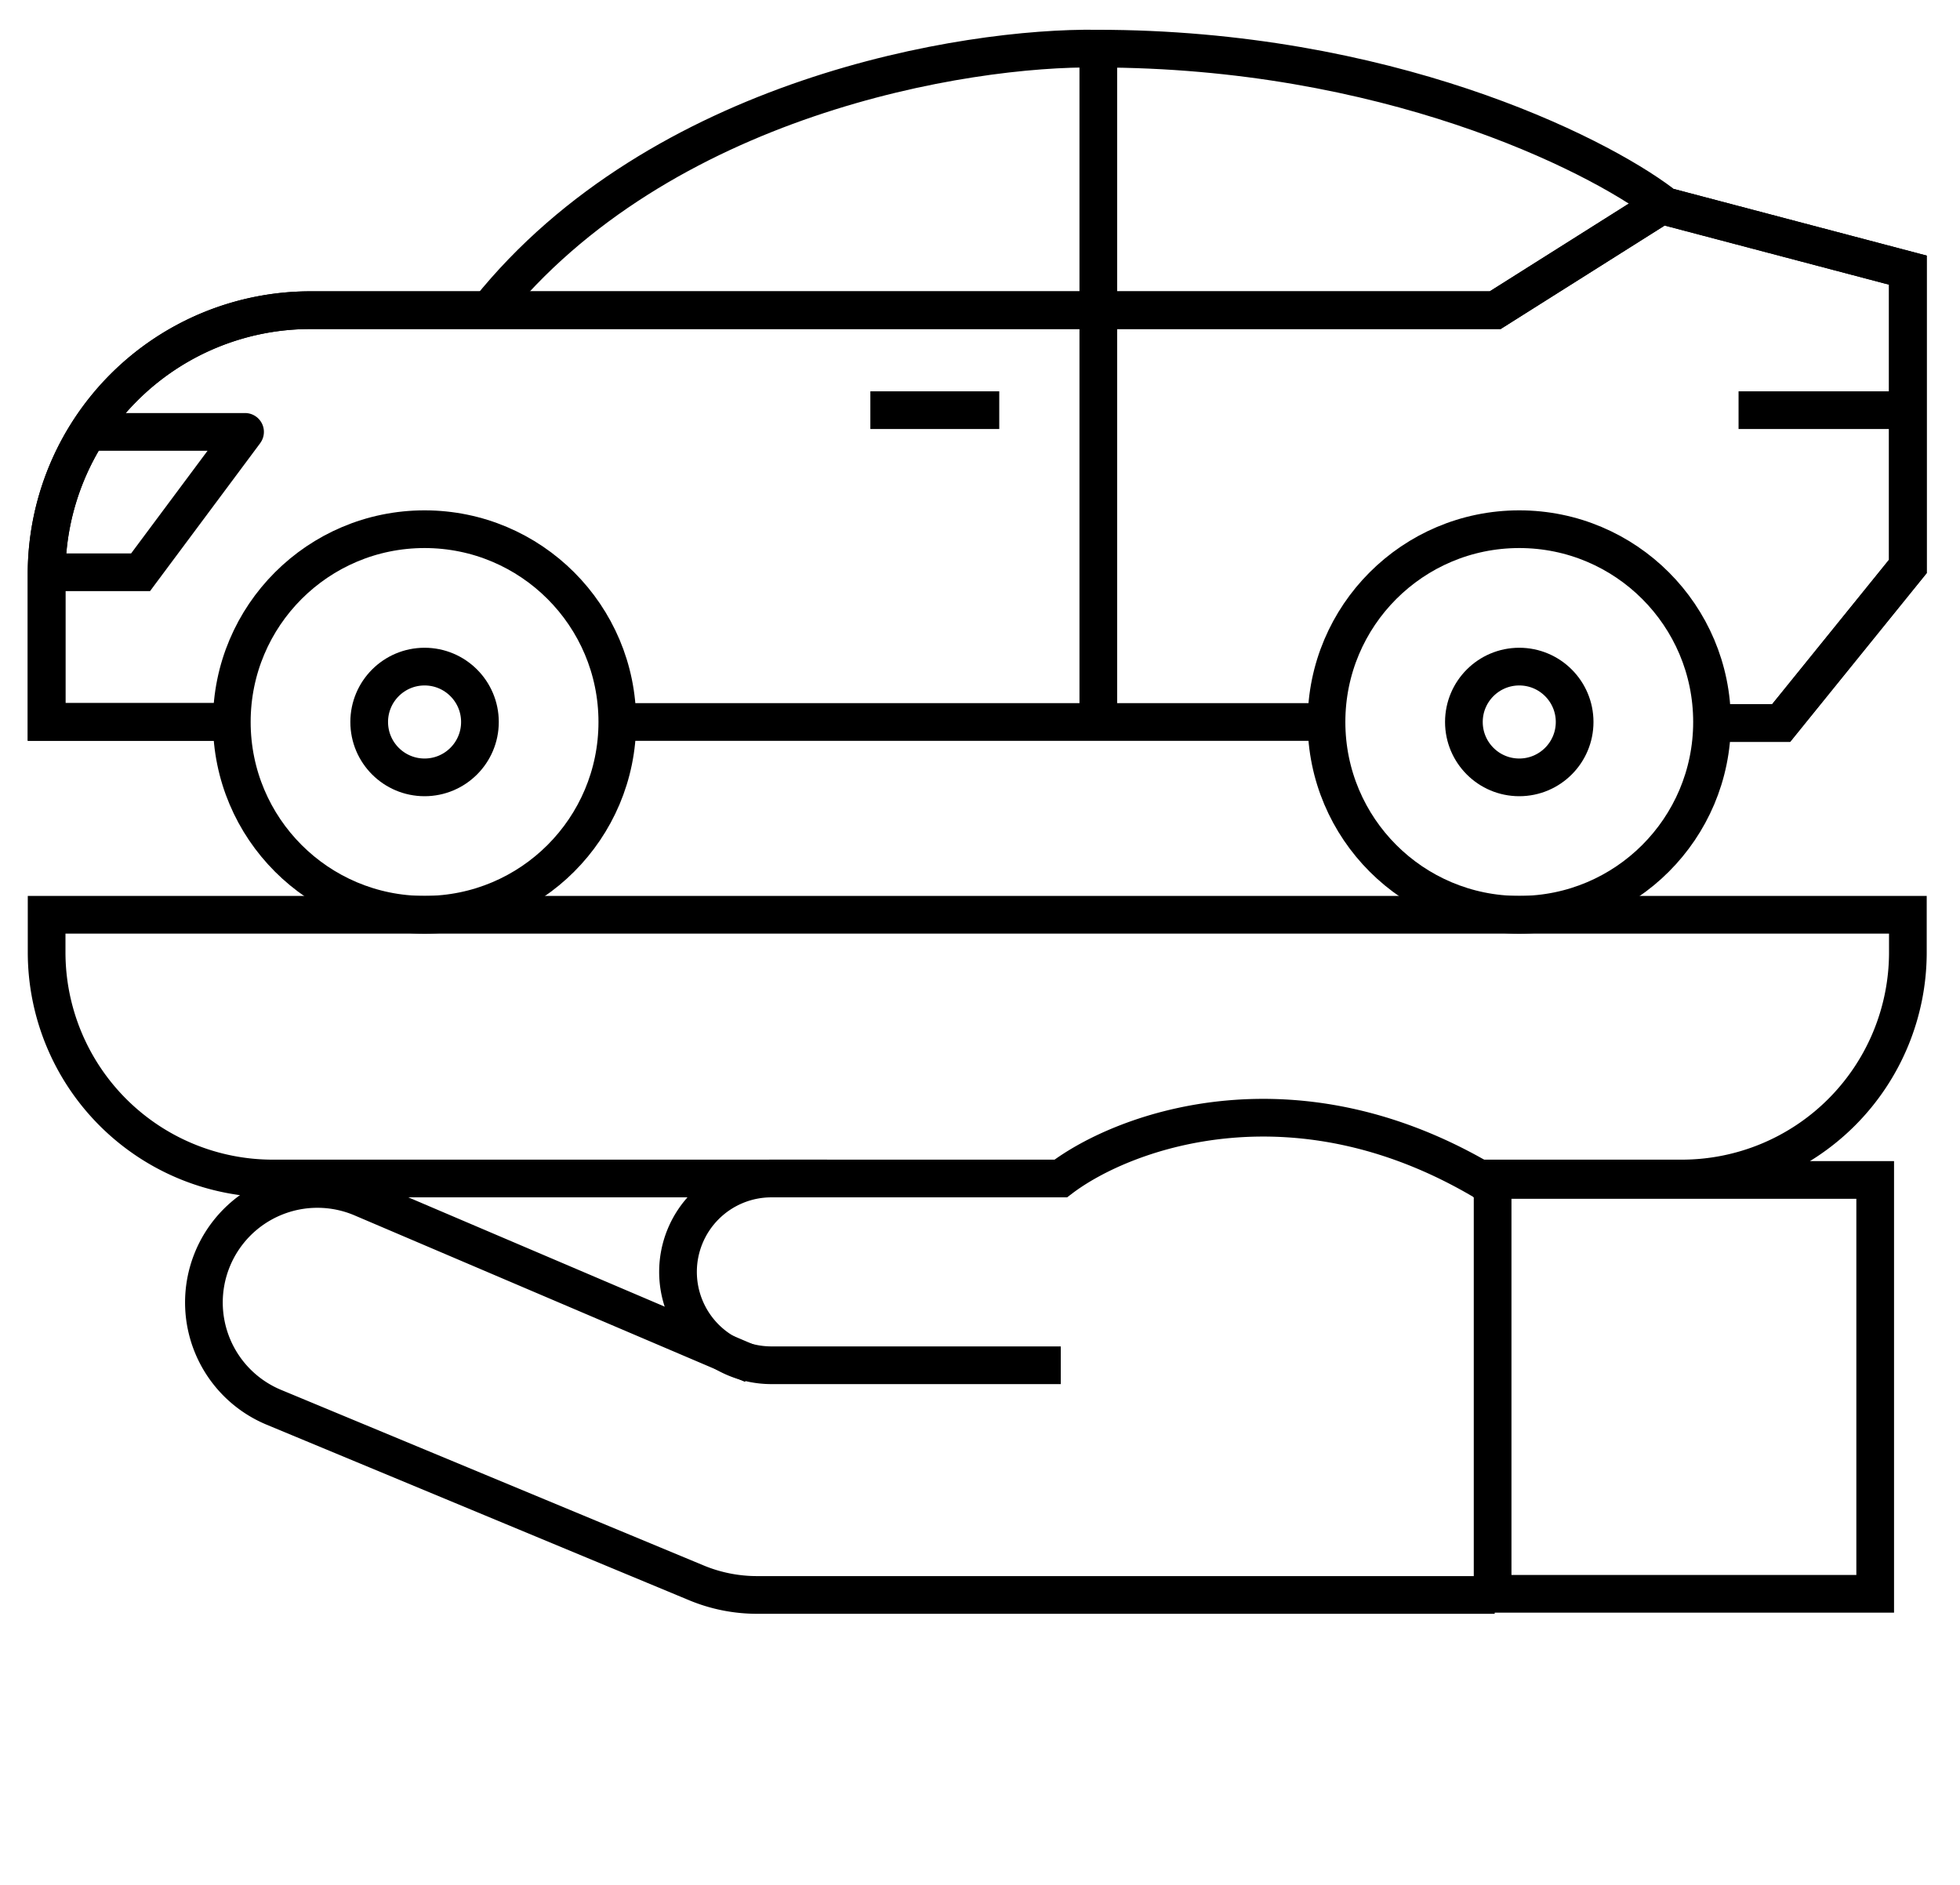 <svg width="52" height="50" fill="none" xmlns="http://www.w3.org/2000/svg"><path d="M45.627 19.18h1.628l3.362-4.155V7.166l-6.535-1.722-4.413 2.784H8.236a7 7 0 00-7 7v3.923H6.02" stroke="#000"/><path d="M45.627 19.18h1.628l3.362-4.155V7.166l-6.535-1.722-4.413 2.784H8.236a7 7 0 00-7 7v3.923H6.02" stroke="#000"/><path d="M44.092 5.4c-1.813-1.37-7.349-4.11-14.989-4.11-3.486-.049-11.593 1.27-16.138 6.938M29.139 1.31v17.897" stroke="#000"/><circle cx="40.307" cy="19.152" r="1.469" stroke="#000"/><circle cx="11.264" cy="19.152" r="1.469" stroke="#000"/><circle cx="40.307" cy="19.152" r="5.114" stroke="#000"/><circle cx="11.264" cy="19.152" r="5.114" stroke="#000"/><path d="M16.408 19.152H34.96" stroke="#000"/><path d="M3.73 15.18v.5h.251l.15-.202-.4-.298zm2.773-3.723l.4.298a.5.5 0 00-.4-.798v.5zm-5.15 4.223H3.73v-1H1.354v1zm2.778-.202l2.773-3.723-.802-.597-2.773 3.723.802.597zm2.372-4.521h-4.12v1h4.12v-1z" fill="#000"/><path d="M50.616 10.88h-4.491m-19.614 0h-3.42M39.09 31.262h5.527a6 6 0 006-6v-.996H1.237v.996a6 6 0 006 6h14.707m17.656.039h10.15v10.978H39.6z" stroke="#000"/><path d="M28.143 36.216h-7.678a2.477 2.477 0 01-2.477-2.477v0a2.477 2.477 0 012.477-2.477h7.678c1.68-1.277 6.347-3.009 11.568.283" stroke="#000"/><path d="M19.963 36.197L9.601 31.78a3.011 3.011 0 00-3.98 1.663v0a3.011 3.011 0 001.645 3.888l11.212 4.658a4.19 4.19 0 001.607.32h19.57" stroke="#000"/></svg>